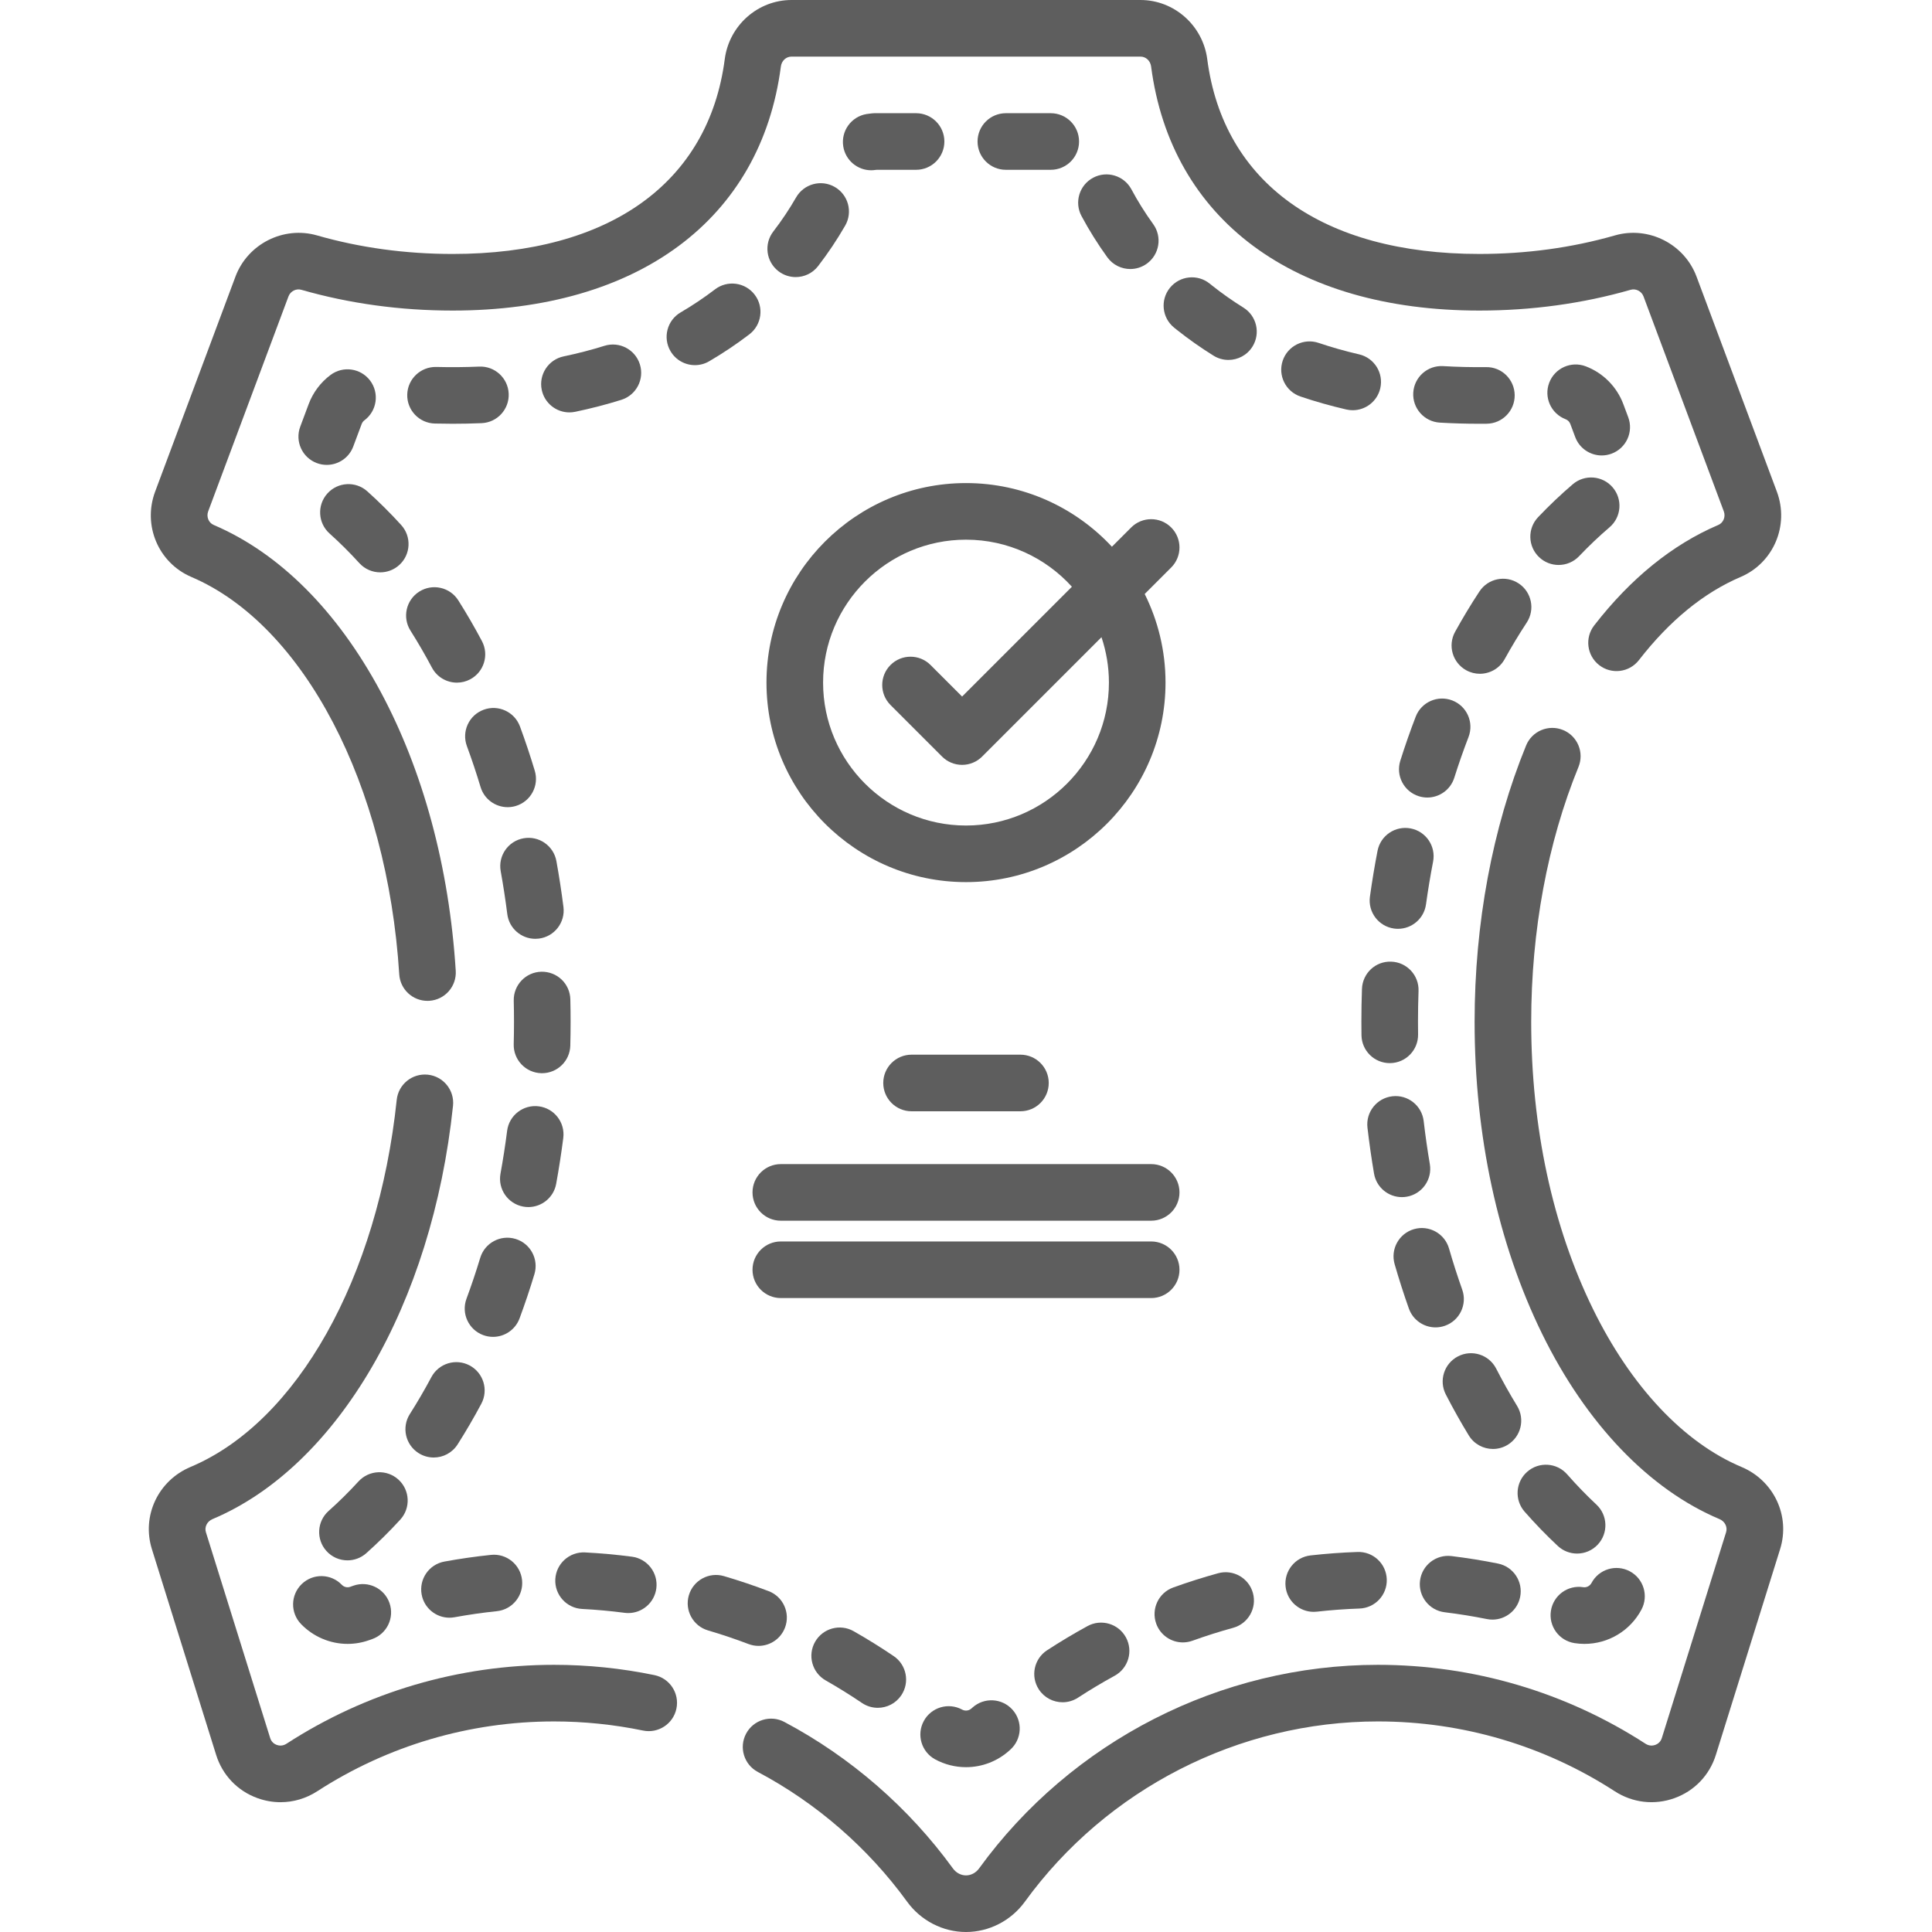 <svg width="512" height="512" viewBox="0 0 512 512" fill="none" xmlns="http://www.w3.org/2000/svg">
<path d="M416.157 112.369L417.446 115.822C418.572 118.837 421.432 120.699 424.472 120.699C425.344 120.699 426.231 120.546 427.096 120.222C430.976 118.772 432.948 114.451 431.497 110.572L430.209 107.124C428.482 102.494 424.848 98.832 420.238 97.079C416.37 95.608 412.035 97.551 410.562 101.423C409.089 105.295 411.034 109.627 414.906 111.1C415.481 111.317 415.936 111.778 416.157 112.369Z" fill="#5E5E5E"/>
<path d="M413.05 149.721C415.032 149.721 417.012 148.94 418.486 147.389C421.079 144.663 423.789 142.089 426.544 139.737C429.694 137.048 430.067 132.313 427.378 129.163C424.689 126.014 419.956 125.639 416.804 128.33C413.657 131.017 410.566 133.952 407.617 137.052C404.763 140.053 404.882 144.801 407.883 147.655C409.334 149.036 411.193 149.721 413.05 149.721Z" fill="#5E5E5E"/>
<path d="M288.197 430.933C284.562 432.92 280.961 435.074 277.493 437.334C274.022 439.596 273.043 444.242 275.305 447.712C276.743 449.918 279.145 451.118 281.595 451.118C282.999 451.118 284.419 450.724 285.683 449.9C288.829 447.85 292.096 445.896 295.393 444.093C299.028 442.106 300.363 437.549 298.376 433.914C296.388 430.281 291.829 428.945 288.197 430.933Z" fill="#5E5E5E"/>
<path d="M396.497 362.688C394.604 359.002 390.084 357.55 386.399 359.441C382.714 361.333 381.261 365.854 383.153 369.539C385.068 373.269 387.118 376.924 389.244 380.402C390.658 382.715 393.124 383.99 395.649 383.99C396.983 383.99 398.334 383.634 399.555 382.887C403.088 380.726 404.201 376.109 402.04 372.575C400.108 369.415 398.243 366.088 396.497 362.688Z" fill="#5E5E5E"/>
<path d="M226.236 432.291C222.636 430.241 218.057 431.498 216.007 435.098C213.958 438.698 215.214 443.277 218.814 445.326C222.079 447.185 225.312 449.195 228.424 451.3C229.712 452.172 231.173 452.589 232.619 452.589C235.025 452.589 237.389 451.433 238.838 449.29C241.159 445.859 240.259 441.197 236.828 438.876C233.399 436.555 229.834 434.34 226.236 432.291Z" fill="#5E5E5E"/>
<path d="M278.46 30H266.562C262.419 30 259.062 33.358 259.062 37.5C259.062 41.642 262.419 45 266.562 45H278.46C282.603 45 285.96 41.642 285.96 37.5C285.96 33.358 282.602 30 278.46 30Z" fill="#5E5E5E"/>
<path d="M257.731 452.507L257.458 452.754C256.939 453.222 256.379 453.32 256 453.32C255.642 453.32 255.289 453.231 254.978 453.063C251.336 451.089 246.784 452.443 244.811 456.086C242.838 459.728 244.191 464.28 247.834 466.253C250.331 467.606 253.154 468.32 256 468.32C260.257 468.32 264.344 466.746 267.52 463.879L267.738 463.682C270.824 460.919 271.086 456.178 268.323 453.092C265.56 450.007 260.82 449.743 257.731 452.507Z" fill="#5E5E5E"/>
<path d="M230.868 45.122C231.264 45.122 231.666 45.091 232.07 45.025C232.176 45.008 232.283 45 232.397 45H242.768C246.91 45 250.268 41.642 250.268 37.5C250.268 33.358 246.91 30 242.768 30H232.406C231.497 29.973 230.582 30.072 229.685 30.217C225.596 30.876 222.814 34.725 223.474 38.814C224.067 42.5 227.251 45.122 230.868 45.122Z" fill="#5E5E5E"/>
<path d="M293.456 68.19C294.923 70.216 297.214 71.293 299.537 71.293C301.061 71.293 302.6 70.83 303.929 69.868C307.284 67.439 308.035 62.75 305.607 59.395C303.492 56.473 301.548 53.369 299.832 50.17C297.873 46.521 293.323 45.15 289.677 47.109C286.028 49.068 284.656 53.614 286.615 57.264C288.647 61.051 290.949 64.728 293.456 68.19Z" fill="#5E5E5E"/>
<path d="M221.223 49.549C217.635 47.482 213.048 48.716 210.981 52.306C209.174 55.444 207.139 58.487 204.932 61.351C202.403 64.632 203.014 69.341 206.294 71.87C207.658 72.921 209.268 73.43 210.867 73.43C213.114 73.43 215.336 72.425 216.813 70.508C219.429 67.114 221.84 63.508 223.98 59.791C226.047 56.202 224.812 51.616 221.223 49.549Z" fill="#5E5E5E"/>
<path d="M381.574 111.999C384.983 112.2 388.508 112.302 392.049 112.302C392.695 112.302 393.339 112.299 393.985 112.292C398.127 112.25 401.45 108.857 401.408 104.716C401.365 100.573 397.975 97.213 393.831 97.293C389.991 97.331 386.145 97.243 382.458 97.025C378.305 96.781 374.773 99.935 374.529 104.07C374.285 108.205 377.439 111.755 381.574 111.999Z" fill="#5E5E5E"/>
<path d="M365.059 225.483C364.29 229.453 363.613 233.534 363.046 237.614C362.477 241.717 365.34 245.505 369.443 246.074C369.793 246.123 370.14 246.146 370.484 246.146C374.168 246.146 377.381 243.429 377.903 239.677C378.433 235.86 379.066 232.044 379.785 228.335C380.572 224.269 377.915 220.334 373.848 219.545C369.774 218.758 365.846 221.417 365.059 225.483Z" fill="#5E5E5E"/>
<path d="M382.859 427.266C386.59 427.719 390.347 428.324 394.025 429.065C394.525 429.166 395.023 429.214 395.513 429.214C399.011 429.214 402.141 426.754 402.858 423.193C403.675 419.132 401.046 415.178 396.986 414.36C392.927 413.543 388.783 412.876 384.668 412.376C380.549 411.882 376.817 414.805 376.318 418.917C375.819 423.028 378.748 426.766 382.859 427.266Z" fill="#5E5E5E"/>
<path d="M421.761 419.512C421.347 420.293 420.444 420.763 419.586 420.625C415.49 419.976 411.655 422.776 411.011 426.868C410.367 430.96 413.162 434.799 417.254 435.443C418.122 435.58 419.009 435.649 419.889 435.649C426.237 435.649 432.031 432.16 435.011 426.543C436.952 422.884 435.56 418.344 431.902 416.403C428.239 414.459 423.702 415.853 421.761 419.512Z" fill="#5E5E5E"/>
<path d="M415.315 390.719C412.584 387.605 407.844 387.296 404.731 390.028C401.618 392.76 401.308 397.498 404.04 400.612C406.851 403.816 409.808 406.87 412.828 409.692C414.274 411.042 416.111 411.711 417.945 411.711C419.951 411.711 421.952 410.911 423.428 409.33C426.255 406.303 426.093 401.557 423.066 398.729C420.407 396.245 417.8 393.55 415.315 390.719Z" fill="#5E5E5E"/>
<path d="M375.992 211.005C376.743 211.242 377.504 211.355 378.252 211.355C381.437 211.355 384.393 209.31 385.402 206.111C386.557 202.449 387.827 198.818 389.174 195.318C390.662 191.452 388.736 187.112 384.869 185.624C381.004 184.133 376.663 186.063 375.176 189.928C373.718 193.715 372.346 197.64 371.097 201.595C369.85 205.545 372.042 209.758 375.992 211.005Z" fill="#5E5E5E"/>
<path d="M373.365 346.778C374.457 349.852 377.347 351.771 380.433 351.771C381.266 351.771 382.113 351.631 382.942 351.337C386.845 349.951 388.886 345.664 387.502 341.76C386.244 338.216 385.067 334.551 384.006 330.865C382.859 326.884 378.701 324.587 374.723 325.734C370.743 326.881 368.446 331.037 369.592 335.017C370.737 338.994 372.007 342.95 373.365 346.778Z" fill="#5E5E5E"/>
<path d="M372.784 317.144C376.867 316.449 379.614 312.576 378.919 308.492C378.284 304.76 377.736 300.929 377.293 297.108C376.814 292.994 373.095 290.045 368.978 290.524C364.863 291.002 361.915 294.725 362.393 298.839C362.868 302.922 363.453 307.016 364.132 311.008C364.754 314.666 367.927 317.251 371.517 317.251C371.934 317.251 372.358 317.217 372.784 317.144Z" fill="#5E5E5E"/>
<path d="M360.165 93.905C356.492 93.058 352.886 92.037 349.447 90.871C345.528 89.544 341.267 91.642 339.936 95.566C338.606 99.489 340.707 103.747 344.63 105.077C348.542 106.404 352.635 107.562 356.795 108.521C357.361 108.652 357.928 108.714 358.486 108.714C361.9 108.714 364.988 106.367 365.788 102.897C366.72 98.862 364.201 94.835 360.165 93.905Z" fill="#5E5E5E"/>
<path d="M368.695 254.848C364.53 254.679 361.081 257.939 360.935 262.078C360.832 264.968 360.782 267.897 360.783 270.782C360.783 271.973 360.791 273.161 360.808 274.347C360.868 278.452 364.213 281.739 368.305 281.739C368.341 281.739 368.378 281.739 368.415 281.738C372.557 281.678 375.865 278.272 375.806 274.131C375.79 273.018 375.783 271.902 375.783 270.78C375.782 268.07 375.83 265.32 375.926 262.608C376.072 258.468 372.835 254.994 368.695 254.848Z" fill="#5E5E5E"/>
<path d="M348.138 427.155C348.419 427.155 348.703 427.139 348.989 427.107C352.722 426.686 356.517 426.407 360.267 426.28C364.407 426.139 367.649 422.669 367.508 418.53C367.366 414.39 363.916 411.15 359.757 411.289C355.617 411.43 351.428 411.737 347.307 412.202C343.191 412.666 340.231 416.38 340.695 420.495C341.127 424.326 344.372 427.155 348.138 427.155Z" fill="#5E5E5E"/>
<path d="M398.748 174.683C400.593 171.345 402.559 168.085 404.593 164.995C406.87 161.535 405.911 156.884 402.451 154.607C398.99 152.329 394.341 153.288 392.063 156.748C389.817 160.16 387.649 163.754 385.619 167.43C383.616 171.055 384.931 175.618 388.557 177.621C389.706 178.256 390.951 178.558 392.177 178.558C394.818 178.558 397.381 177.159 398.748 174.683Z" fill="#5E5E5E"/>
<path d="M137.802 192.529C136.368 188.643 132.055 186.652 128.17 188.088C124.284 189.521 122.295 193.834 123.729 197.72C125.03 201.249 126.25 204.898 127.354 208.568C128.331 211.814 131.31 213.909 134.533 213.909C135.249 213.909 135.976 213.806 136.697 213.589C140.664 212.396 142.912 208.213 141.718 204.246C140.526 200.285 139.209 196.343 137.802 192.529Z" fill="#5E5E5E"/>
<path d="M138.735 222.156C134.659 222.893 131.953 226.796 132.691 230.871C133.367 234.609 133.954 238.433 134.435 242.236C134.915 246.026 138.143 248.796 141.867 248.796C142.18 248.796 142.498 248.776 142.818 248.736C146.927 248.216 149.837 244.463 149.318 240.354C148.803 236.288 148.175 232.199 147.452 228.201C146.713 224.124 142.804 221.417 138.735 222.156Z" fill="#5E5E5E"/>
<path d="M164.661 105.959C168.614 104.72 170.814 100.512 169.575 96.559C168.336 92.606 164.129 90.406 160.176 91.645C156.716 92.73 153.082 93.671 149.377 94.445C145.322 95.29 142.721 99.263 143.567 103.319C144.305 106.857 147.424 109.289 150.901 109.289C151.409 109.289 151.924 109.237 152.441 109.129C156.623 108.256 160.735 107.189 164.661 105.959Z" fill="#5E5E5E"/>
<path d="M143.447 284.408C143.512 284.409 143.577 284.41 143.641 284.41C147.695 284.41 151.032 281.177 151.135 277.101C151.188 275.013 151.215 272.887 151.215 270.782C151.215 268.801 151.191 266.8 151.144 264.834C151.045 260.693 147.644 257.44 143.466 257.516C139.325 257.616 136.049 261.053 136.148 265.194C136.192 267.041 136.215 268.921 136.215 270.782C136.215 272.761 136.19 274.758 136.14 276.72C136.035 280.861 139.307 284.303 143.447 284.408Z" fill="#5E5E5E"/>
<path d="M87.33 141.378C90.032 143.8 92.687 146.441 95.223 149.227C96.702 150.852 98.733 151.678 100.771 151.678C102.573 151.678 104.38 151.032 105.818 149.724C108.881 146.935 109.104 142.192 106.316 139.129C103.441 135.97 100.422 132.97 97.345 130.211C94.261 127.445 89.52 127.704 86.754 130.787C83.989 133.871 84.247 138.612 87.33 141.378Z" fill="#5E5E5E"/>
<path d="M93.618 118.324L95.843 112.367C96.03 111.868 96.346 111.556 96.579 111.382C99.899 108.904 100.581 104.205 98.103 100.885C95.626 97.566 90.926 96.884 87.607 99.361C84.959 101.337 82.948 104.02 81.791 107.118L79.566 113.074C78.117 116.954 80.087 121.275 83.967 122.724C84.832 123.047 85.718 123.2 86.591 123.2C89.631 123.202 92.492 121.34 93.618 118.324Z" fill="#5E5E5E"/>
<path d="M126.995 97.153C123.277 97.311 119.409 97.344 115.612 97.246C111.479 97.16 108.029 100.412 107.923 104.553C107.817 108.694 111.088 112.136 115.229 112.242C116.799 112.282 118.374 112.302 119.952 112.302C122.532 112.302 125.117 112.248 127.635 112.14C131.773 111.964 134.985 108.466 134.809 104.327C134.631 100.19 131.131 96.975 126.995 97.153Z" fill="#5E5E5E"/>
<path d="M119.11 428.709C119.558 428.709 120.013 428.668 120.469 428.585C124.161 427.909 127.929 427.369 131.668 426.981C135.788 426.553 138.781 422.866 138.353 418.746C137.924 414.626 134.233 411.629 130.118 412.061C125.995 412.489 121.84 413.084 117.768 413.83C113.693 414.576 110.995 418.484 111.741 422.558C112.404 426.177 115.559 428.709 119.11 428.709Z" fill="#5E5E5E"/>
<path d="M147.391 313.729C148.12 309.733 148.753 305.646 149.273 301.579C149.798 297.47 146.894 293.713 142.785 293.188C138.67 292.662 134.92 295.568 134.394 299.676C133.908 303.48 133.315 307.302 132.634 311.037C131.891 315.112 134.592 319.018 138.666 319.762C139.121 319.845 139.574 319.885 140.021 319.885C143.574 319.885 146.73 317.349 147.391 313.729Z" fill="#5E5E5E"/>
<path d="M114.465 176.924C115.813 179.461 118.409 180.907 121.095 180.907C122.282 180.907 123.486 180.625 124.607 180.029C128.265 178.086 129.655 173.546 127.712 169.887C125.746 166.185 123.642 162.558 121.459 159.107C119.244 155.607 114.611 154.565 111.111 156.779C107.611 158.993 106.568 163.626 108.783 167.127C110.764 170.259 112.676 173.555 114.465 176.924Z" fill="#5E5E5E"/>
<path d="M136.619 328.328C132.655 327.129 128.468 329.369 127.268 333.333C126.156 337.006 124.931 340.654 123.625 344.174C122.185 348.058 124.166 352.374 128.05 353.814C128.91 354.133 129.79 354.284 130.656 354.284C133.703 354.284 136.568 352.413 137.689 349.389C139.1 345.583 140.424 341.643 141.624 337.679C142.824 333.714 140.583 329.527 136.619 328.328Z" fill="#5E5E5E"/>
<path d="M329.517 81.518C326.645 79.731 323.856 77.766 321.222 75.674L320.592 75.169C317.374 72.56 312.653 73.055 310.043 76.272C307.435 79.49 307.929 84.213 311.147 86.821C311.397 87.024 311.648 87.225 311.897 87.423C314.974 89.867 318.236 92.165 321.591 94.253C322.824 95.021 324.194 95.386 325.547 95.386C328.052 95.386 330.5 94.131 331.922 91.847C334.11 88.331 333.033 83.706 329.517 81.518Z" fill="#5E5E5E"/>
<path d="M313.47 435.255C314.315 435.255 315.173 435.111 316.013 434.809C319.545 433.536 323.174 432.385 326.796 431.388C330.79 430.289 333.137 426.161 332.038 422.167C330.938 418.174 326.809 415.824 322.817 416.925C318.822 418.024 314.822 419.294 310.926 420.697C307.029 422.102 305.009 426.399 306.413 430.296C307.516 433.353 310.397 435.255 313.47 435.255Z" fill="#5E5E5E"/>
<path d="M189.48 76.686C186.6 78.887 183.536 80.941 180.372 82.792C176.797 84.884 175.595 89.478 177.686 93.053C179.082 95.438 181.589 96.766 184.166 96.766C185.453 96.766 186.756 96.435 187.947 95.738C191.64 93.577 195.22 91.176 198.587 88.603C201.879 86.088 202.507 81.381 199.992 78.09C197.478 74.799 192.771 74.171 189.48 76.686Z" fill="#5E5E5E"/>
<path d="M201.021 436.177C204.045 436.177 206.895 434.334 208.033 431.339C209.505 427.467 207.558 423.135 203.686 421.664C199.815 420.193 195.838 418.855 191.864 417.687C187.89 416.518 183.721 418.794 182.554 422.769C181.386 426.743 183.661 430.911 187.636 432.079C191.24 433.138 194.847 434.351 198.358 435.685C199.236 436.019 200.136 436.177 201.021 436.177Z" fill="#5E5E5E"/>
<path d="M105.607 392.125C102.554 389.328 97.81 389.535 95.01 392.589C92.467 395.365 89.803 397.997 87.093 400.409C83.999 403.164 83.724 407.905 86.479 410.998C87.961 412.663 90.018 413.511 92.083 413.511C93.857 413.511 95.638 412.885 97.067 411.613C100.155 408.863 103.184 405.872 106.07 402.722C108.869 399.667 108.661 394.923 105.607 392.125Z" fill="#5E5E5E"/>
<path d="M110.92 385.084C112.168 385.877 113.561 386.256 114.938 386.256C117.417 386.256 119.844 385.027 121.274 382.78C123.466 379.334 125.578 375.711 127.553 372.012C129.504 368.358 128.123 363.814 124.469 361.864C120.814 359.913 116.271 361.294 114.321 364.948C112.525 368.313 110.606 371.604 108.617 374.731C106.393 378.226 107.425 382.861 110.92 385.084Z" fill="#5E5E5E"/>
<path d="M93.654 420.223L92.795 420.527C92.012 420.806 91.149 420.576 90.58 419.984C87.71 416.999 82.961 416.905 79.976 419.777C76.99 422.648 76.898 427.396 79.769 430.381C82.988 433.728 87.486 435.648 92.111 435.648C94.064 435.648 95.991 435.313 97.839 434.653L98.631 434.373C102.539 432.999 104.592 428.717 103.218 424.81C101.842 420.902 97.561 418.847 93.654 420.223Z" fill="#5E5E5E"/>
<path d="M154.267 426.388C158.012 426.581 161.799 426.926 165.523 427.413C165.853 427.456 166.18 427.477 166.504 427.477C170.213 427.477 173.438 424.725 173.931 420.948C174.468 416.841 171.574 413.076 167.466 412.54C163.355 412.002 159.174 411.622 155.04 411.408C150.91 411.198 147.377 414.375 147.163 418.512C146.951 422.648 150.131 426.174 154.267 426.388Z" fill="#5E5E5E"/>
<path d="M173.438 443.923C164.709 442.114 155.762 441.196 146.844 441.196C121.562 441.196 97.038 448.427 75.925 462.108C74.853 462.803 73.841 462.599 73.333 462.415C72.841 462.238 71.962 461.765 71.598 460.598L54.568 406.054C54.137 404.674 54.884 403.183 56.307 402.584C89.505 388.608 114.527 345.612 120.053 293.045C120.486 288.925 117.497 285.235 113.378 284.802C109.257 284.375 105.568 287.357 105.135 291.477C100.173 338.687 78.722 376.873 50.488 388.759C41.905 392.372 37.504 401.729 40.251 410.525L57.281 465.069C58.958 470.439 62.951 474.614 68.239 476.524C70.237 477.246 72.3 477.602 74.349 477.602C77.751 477.602 81.116 476.62 84.082 474.698C102.761 462.595 124.464 456.198 146.845 456.198C154.742 456.198 162.666 457.011 170.395 458.612C174.45 459.455 178.421 456.846 179.261 452.79C180.1 448.733 177.494 444.763 173.438 443.923Z" fill="#5E5E5E"/>
<path d="M50.724 152.906C80.502 165.62 102.637 207.938 105.804 258.21C106.054 262.183 109.355 265.239 113.282 265.239C113.441 265.239 113.6 265.234 113.761 265.224C117.895 264.963 121.035 261.401 120.775 257.267C119.051 229.901 112.152 204.3 100.823 183.231C89.295 161.793 74.009 146.537 56.615 139.111C55.29 138.545 54.639 136.939 55.165 135.531L76.448 78.554C76.965 77.169 78.47 76.397 79.875 76.803C92.595 80.451 106.078 82.302 119.95 82.302C169.14 82.302 201.66 58.12 206.94 17.615C207.139 16.1 208.325 15 209.762 15H302.235C303.673 15 304.859 16.099 305.056 17.614C310.336 58.119 342.856 82.302 392.046 82.302C405.919 82.302 419.402 80.452 432.122 76.803C433.524 76.398 435.031 77.168 435.549 78.554L456.832 135.531C457.358 136.939 456.708 138.545 455.383 139.111C443.234 144.298 432.162 153.259 422.476 165.748C419.938 169.021 420.534 173.732 423.806 176.271C427.077 178.809 431.789 178.214 434.329 174.941C442.433 164.492 451.498 157.079 461.272 152.906C470.006 149.177 474.229 139.239 470.883 130.282L449.6 73.305C446.361 64.633 436.871 59.838 427.985 62.383C416.611 65.646 404.519 67.3 392.046 67.3C350.492 67.3 324.207 48.483 319.931 15.674C318.766 6.739 311.159 0 302.235 0H209.762C200.839 0 193.232 6.739 192.067 15.676C187.79 48.485 161.505 67.302 119.951 67.302C107.478 67.302 95.387 65.648 84.012 62.385C75.131 59.839 65.637 64.635 62.397 73.306L41.114 130.284C37.767 139.239 41.989 149.176 50.724 152.906Z" fill="#5E5E5E"/>
<path d="M461.513 388.759C446.206 382.316 432.23 367.452 422.158 346.905C411.446 325.053 405.784 298.73 405.784 270.782C405.784 246.654 410.118 223.298 418.317 203.239C419.884 199.405 418.046 195.026 414.213 193.459C410.381 191.892 405.999 193.73 404.433 197.563C395.504 219.407 390.785 244.726 390.785 270.782C390.785 301.006 396.976 329.612 408.691 353.508C420.357 377.306 437.049 394.735 455.694 402.584C457.117 403.183 457.864 404.674 457.433 406.054L440.403 460.598C440.039 461.765 439.16 462.238 438.669 462.415C438.158 462.599 437.148 462.803 436.076 462.108C414.963 448.427 390.439 441.196 365.157 441.196C323.494 441.196 283.979 461.372 259.456 495.166C258.621 496.314 257.329 497 255.999 497C254.668 497 253.377 496.314 252.543 495.166C240.858 479.064 225.407 465.636 207.86 456.332C204.2 454.392 199.661 455.785 197.72 459.444C195.779 463.103 197.173 467.643 200.832 469.584C216.37 477.823 230.053 489.716 240.402 503.977C244.049 509 249.879 512 255.999 512C262.119 512 267.949 509 271.595 503.976C293.306 474.058 328.282 456.197 365.156 456.197C387.537 456.197 409.24 462.594 427.919 474.697C432.674 477.777 438.449 478.442 443.764 476.523C449.051 474.613 453.045 470.438 454.721 465.068L471.751 410.524C474.496 401.729 470.095 392.372 461.513 388.759Z" fill="#5E5E5E"/>
<path d="M256 233.77C285.155 233.77 308.875 210.05 308.875 180.895C308.875 172.464 306.881 164.494 303.357 157.414L310.379 150.392C313.308 147.463 313.308 142.714 310.379 139.786C307.449 136.857 302.701 136.857 299.772 139.786L294.67 144.888C285.01 134.52 271.253 128.02 256 128.02C226.845 128.02 203.125 151.74 203.125 180.895C203.125 210.05 226.845 233.77 256 233.77ZM256 143.02C267.118 143.02 277.131 147.836 284.066 155.491L254.965 184.592L246.602 176.229C243.673 173.3 238.924 173.3 235.996 176.229C233.067 179.158 233.067 183.907 235.996 186.835L249.663 200.502C251.069 201.909 252.977 202.699 254.966 202.699C256.955 202.699 258.862 201.909 260.27 200.502L291.906 168.866C293.177 172.648 293.876 176.691 293.876 180.896C293.876 201.78 276.886 218.771 256.001 218.771C235.117 218.771 218.126 201.78 218.126 180.896C218.126 160.012 235.116 143.02 256 143.02Z" fill="#5E5E5E"/>
<path d="M241.572 279.5C237.43 279.5 234.072 282.858 234.072 287C234.072 291.142 237.43 294.5 241.572 294.5H270.426C274.569 294.5 277.926 291.142 277.926 287C277.926 282.858 274.569 279.5 270.426 279.5H241.572Z" fill="#5E5E5E"/>
<path d="M199.424 316C199.424 320.142 202.782 323.5 206.924 323.5H305.075C309.218 323.5 312.575 320.142 312.575 316C312.575 311.858 309.218 308.5 305.075 308.5H206.924C202.782 308.5 199.424 311.858 199.424 316Z" fill="#5E5E5E"/>
<path d="M312.575 336.5C312.575 332.358 309.218 329 305.075 329H206.924C202.782 329 199.424 332.358 199.424 336.5C199.424 340.642 202.782 344 206.924 344H305.075C309.218 344 312.575 340.642 312.575 336.5Z" fill="#5E5E5E"/>
</svg>
